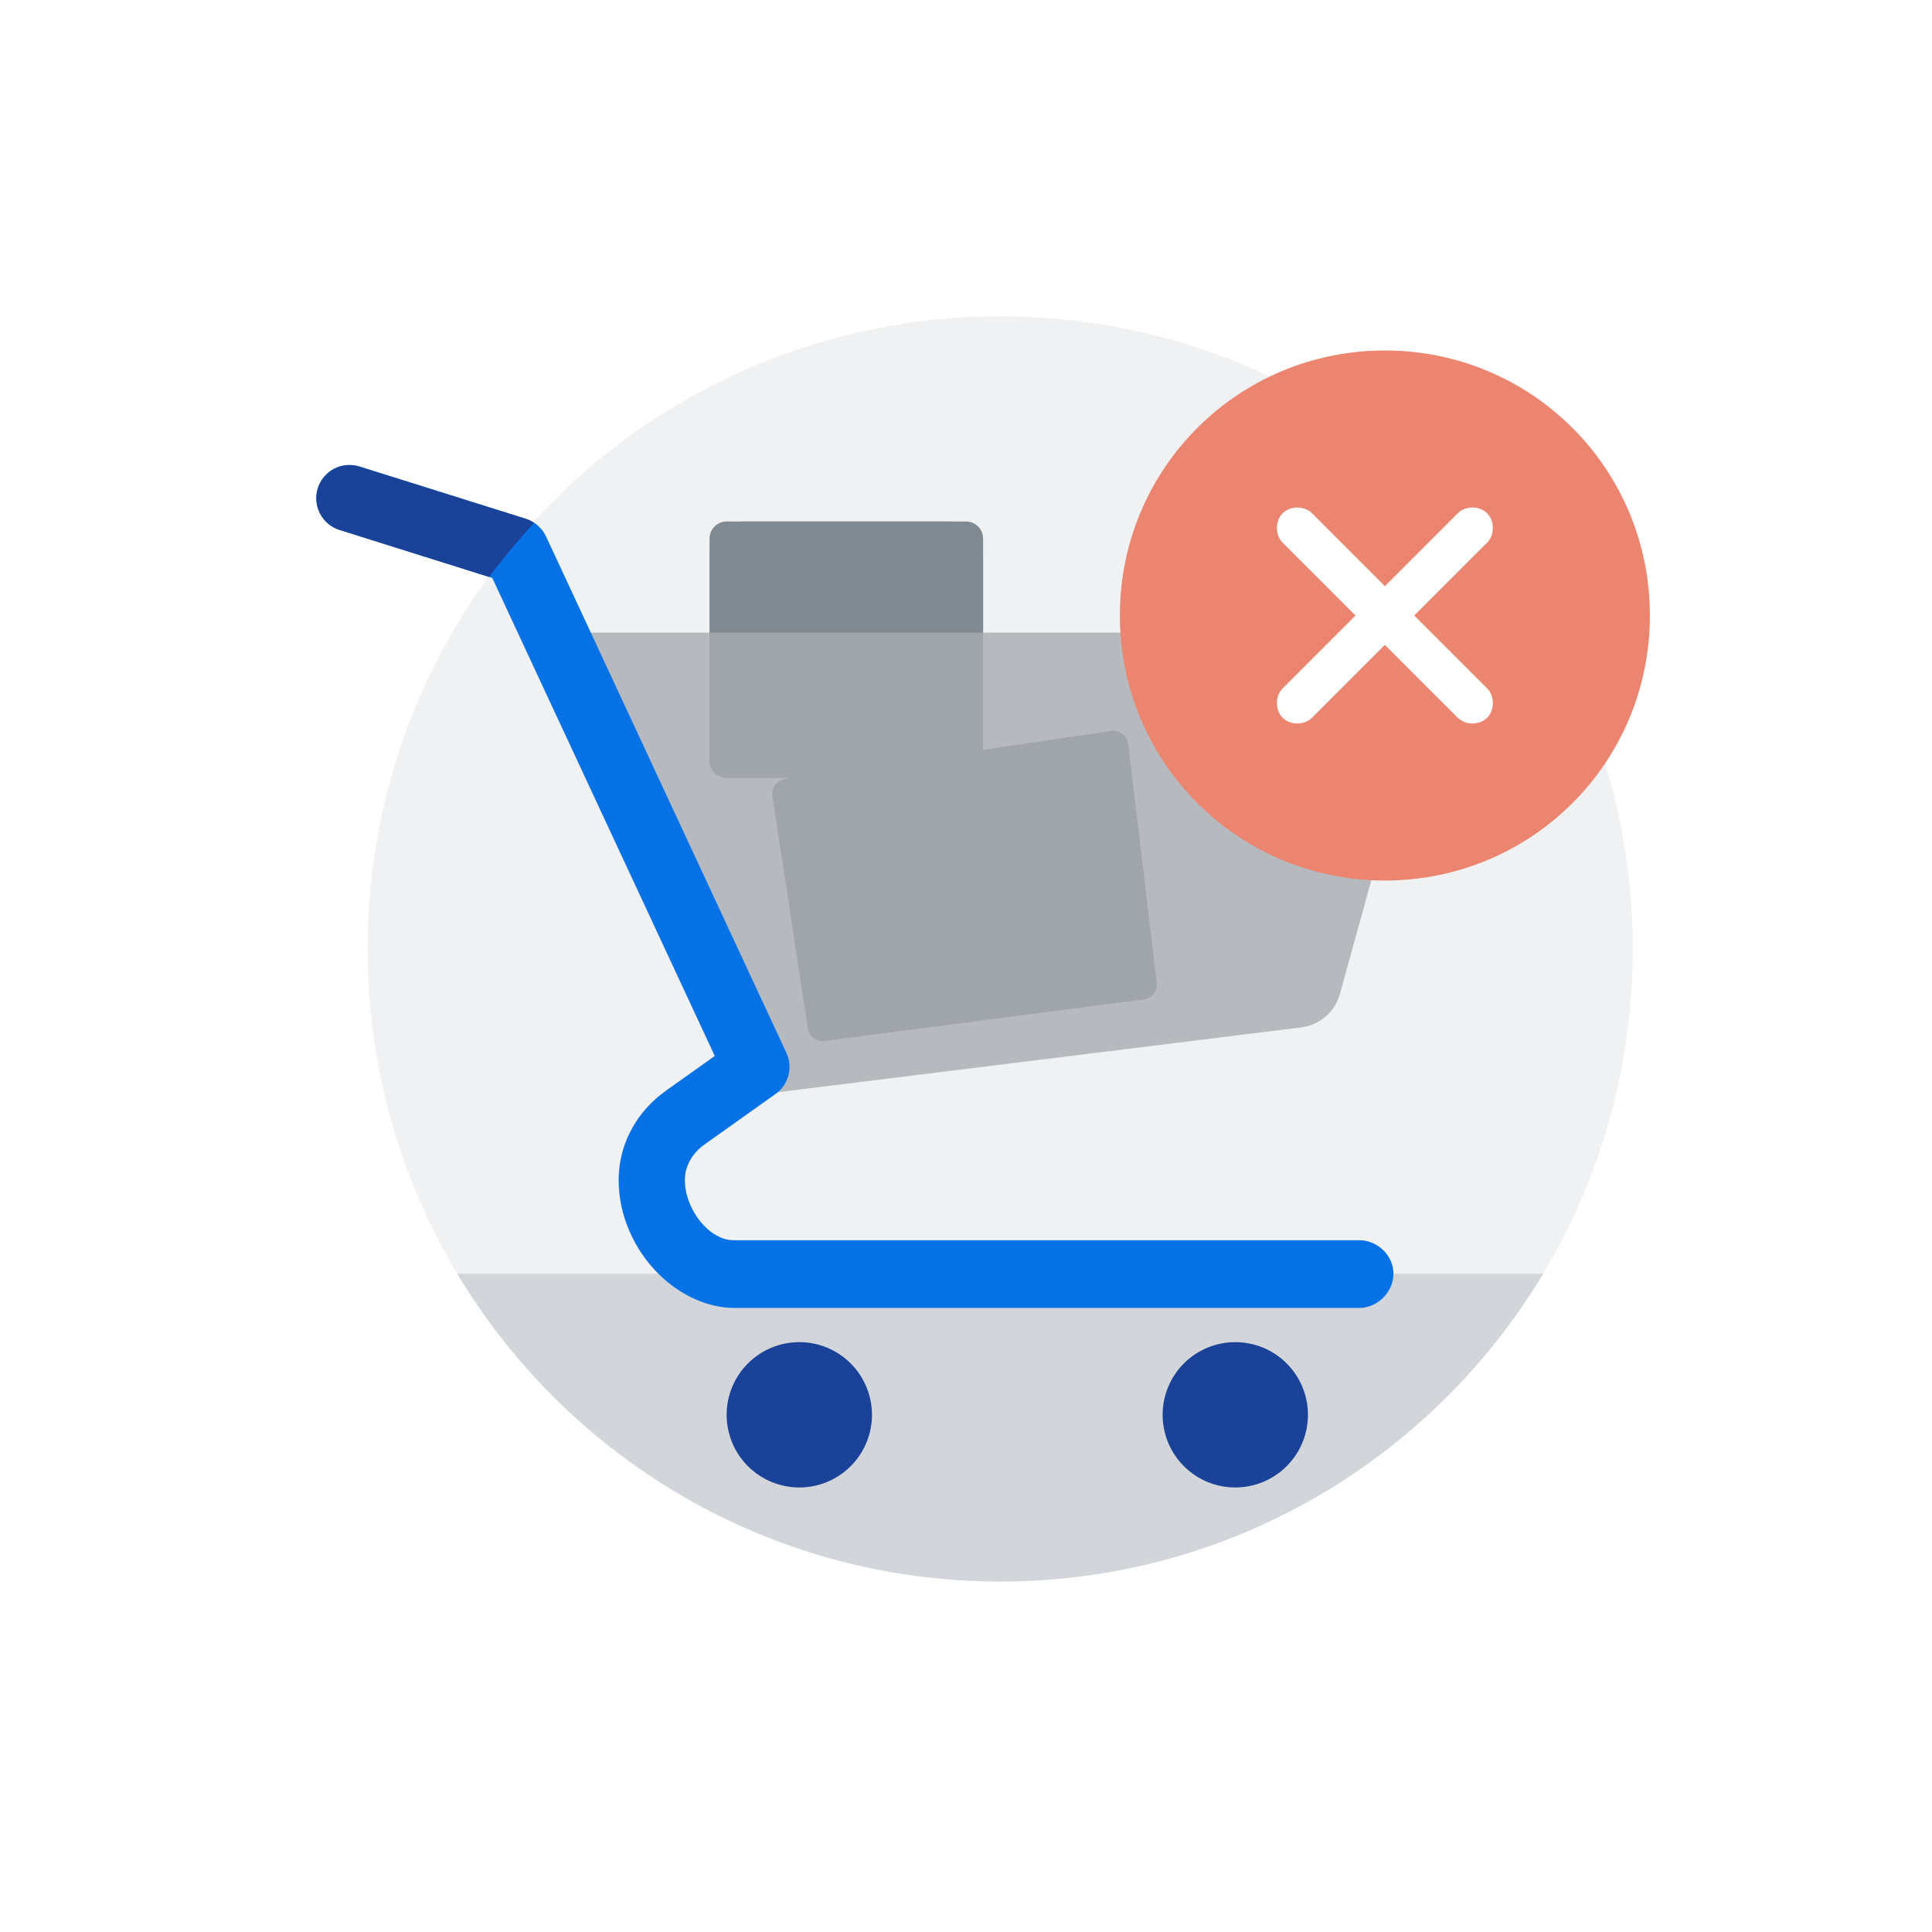 <svg width="226" height="226" viewBox="0 0 226 226" fill="none" xmlns="http://www.w3.org/2000/svg">
<path
    d="M117 185C157.869 185 191 151.869 191 111C191 70.13 157.869 37 117 37C76.13 37 43 70.13 43 111C43 151.869 76.13 185 117 185Z"
    fill="#F0F1F2"
  />
<path d="M85 148H102L95.818 165H91.182L85 148ZM136 148H153L146.818 165H142.182L136 148Z" fill="#9FA5AB" />
<path
    d="M66 74H164.5C166.513 74 167.843 76.066 167.305 78.01L156.736 116.285C156.452 117.307 155.873 118.223 155.07 118.916C154.267 119.61 153.277 120.05 152.224 120.182L90.146 127.87L66 74Z"
    fill="#B6BABF"
  />
<path d="M180.511 149C167.58 170.566 143.976 185 117 185C90.024 185 66.42 170.566 53.489 149H180.51H180.511Z" fill="#D2D5D9" />
<path
    d="M83 65C83 63.939 83.421 62.922 84.172 62.172C84.922 61.421 85.939 61 87 61H111C112.061 61 113.078 61.421 113.828 62.172C114.579 62.922 115 63.939 115 65V91H85C84.47 91 83.961 90.789 83.586 90.414C83.211 90.039 83 89.53 83 89V65Z"
    fill="#9FA5AB"
  />
<path
    d="M83 63C83 62.47 83.211 61.961 83.586 61.586C83.961 61.211 84.47 61 85 61H113C113.53 61 114.039 61.211 114.414 61.586C114.789 61.961 115 62.47 115 63V74H83V63Z"
    fill="#828A91"
  />
<path
    d="M85.929 153C82.805 153 79.638 151.533 77.165 149.147C74.162 146.249 72.366 142.11 72.366 138.075C72.366 137.806 72.375 137.545 72.392 137.285C72.618 133.441 74.631 129.909 77.902 127.584L83.612 123.523L57.58 67.597L39.722 61.982C39.235 61.83 38.783 61.583 38.392 61.255C38.001 60.928 37.678 60.527 37.442 60.075C37.206 59.623 37.061 59.129 37.016 58.621C36.971 58.113 37.026 57.601 37.179 57.114C37.331 56.627 37.578 56.175 37.906 55.784C38.233 55.393 38.634 55.07 39.086 54.834C39.538 54.598 40.032 54.454 40.541 54.409C41.048 54.364 41.56 54.419 42.047 54.572L61.528 60.698C62.042 60.86 62.517 61.127 62.922 61.483C63.326 61.838 63.653 62.274 63.88 62.763L91.994 123.167C92.376 123.989 92.458 124.918 92.227 125.795C91.996 126.671 91.466 127.439 90.728 127.965L82.38 133.901C81.052 134.847 80.21 136.278 80.124 137.736C80.115 137.849 80.115 137.962 80.115 138.075C80.115 139.984 81.07 142.136 82.545 143.567C83.135 144.14 84.341 145.077 85.808 145.077H159C161.143 145.077 163 146.857 163 149C163 151.143 161.143 153 159 153H85.929V153Z"
    fill="#0672E5"
  />
<path
    d="M93.5 174C95.754 174 97.916 173.104 99.51 171.51C101.104 169.916 102 167.754 102 165.5C102 163.246 101.104 161.084 99.51 159.49C97.916 157.895 95.754 157 93.5 157C91.246 157 89.084 157.895 87.49 159.49C85.895 161.084 85 163.246 85 165.5C85 167.754 85.895 169.916 87.49 171.51C89.084 173.104 91.246 174 93.5 174V174ZM144.5 174C145.616 174 146.722 173.78 147.753 173.353C148.784 172.925 149.721 172.299 150.511 171.51C151.3 170.72 151.926 169.783 152.353 168.752C152.78 167.721 153 166.615 153 165.499C153 164.383 152.78 163.277 152.353 162.246C151.925 161.215 151.299 160.278 150.51 159.488C149.72 158.699 148.783 158.073 147.752 157.646C146.721 157.219 145.615 156.999 144.499 156.999C142.244 156.999 140.082 157.895 138.488 159.489C136.894 161.083 135.999 163.245 135.999 165.5C135.999 167.754 136.895 169.917 138.489 171.511C140.083 173.105 142.245 174 144.5 174V174ZM61.537 60.698L42.047 54.58C41.56 54.427 41.048 54.372 40.54 54.417C40.032 54.462 39.538 54.606 39.086 54.843C38.634 55.079 38.233 55.402 37.906 55.793C37.578 56.184 37.331 56.636 37.179 57.123C37.026 57.61 36.971 58.121 37.016 58.63C37.061 59.138 37.206 59.632 37.442 60.084C37.678 60.536 38.001 60.937 38.392 61.264C38.783 61.592 39.235 61.839 39.722 61.991L57.215 67.492C58.851 65.292 60.607 63.183 62.474 61.175C62.186 60.972 61.871 60.811 61.537 60.698V60.698Z"
    fill="#194298"
  />
<path
    d="M90.35 93.09L94.493 120.311C94.635 121.243 95.493 121.891 96.429 121.772L133.811 116.904C134.265 116.846 134.678 116.611 134.96 116.25C135.242 115.889 135.369 115.431 135.315 114.976L131.977 87.011C131.949 86.781 131.876 86.558 131.761 86.357C131.646 86.155 131.492 85.979 131.307 85.838C131.123 85.697 130.913 85.595 130.688 85.537C130.463 85.479 130.229 85.466 130 85.5L91.812 91.112C91.586 91.145 91.369 91.223 91.173 91.341C90.977 91.459 90.806 91.614 90.67 91.797C90.534 91.981 90.436 92.19 90.381 92.412C90.326 92.634 90.316 92.864 90.35 93.09V93.09Z"
    fill="#9FA5AB"
  />
<g filter="url(#filter0_d)">
<path
      d="M162 101C179.179 101 193 87.18 193 70C193 52.82 179.179 39 162 39C144.821 39 131 52.82 131 70C131 87.18 144.821 101 162 101Z"
      fill="#EC856F"
    />
<path
      d="M173.962 61.474C174.852 60.584 174.852 58.929 173.962 58.038C173.071 57.148 171.417 57.148 170.526 58.038L150.038 78.526C149.148 79.416 149.148 81.071 150.038 81.962C150.929 82.852 152.583 82.852 153.474 81.962L173.962 61.474V61.474Z"
      fill="white"
    />
<path
      d="M170.526 81.962C171.417 82.852 173.071 82.852 173.962 81.962C174.852 81.071 174.852 79.416 173.962 78.526L153.474 58.038C152.583 57.148 150.929 57.148 150.038 58.038C149.148 58.929 149.148 60.583 150.038 61.474L170.526 81.962V81.962Z"
      fill="white"
    />
</g>
<defs>
<filter id="filter0_d" x="121" y="31" width="82" height="82" filterUnits="userSpaceOnUse" color-interpolation-filters="sRGB">
<feFlood flood-opacity="0" result="BackgroundImageFix" />
<feColorMatrix in="SourceAlpha" type="matrix" values="0 0 0 0 0 0 0 0 0 0 0 0 0 0 0 0 0 0 127 0" result="hardAlpha" />
<feOffset dy="2" />
<feGaussianBlur stdDeviation="5" />
<feColorMatrix type="matrix" values="0 0 0 0 0 0 0 0 0 0 0 0 0 0 0 0 0 0 0.3 0" />
<feBlend mode="normal" in2="BackgroundImageFix" result="effect1_dropShadow" />
<feBlend mode="normal" in="SourceGraphic" in2="effect1_dropShadow" result="shape" />
</filter>
</defs>
</svg>
